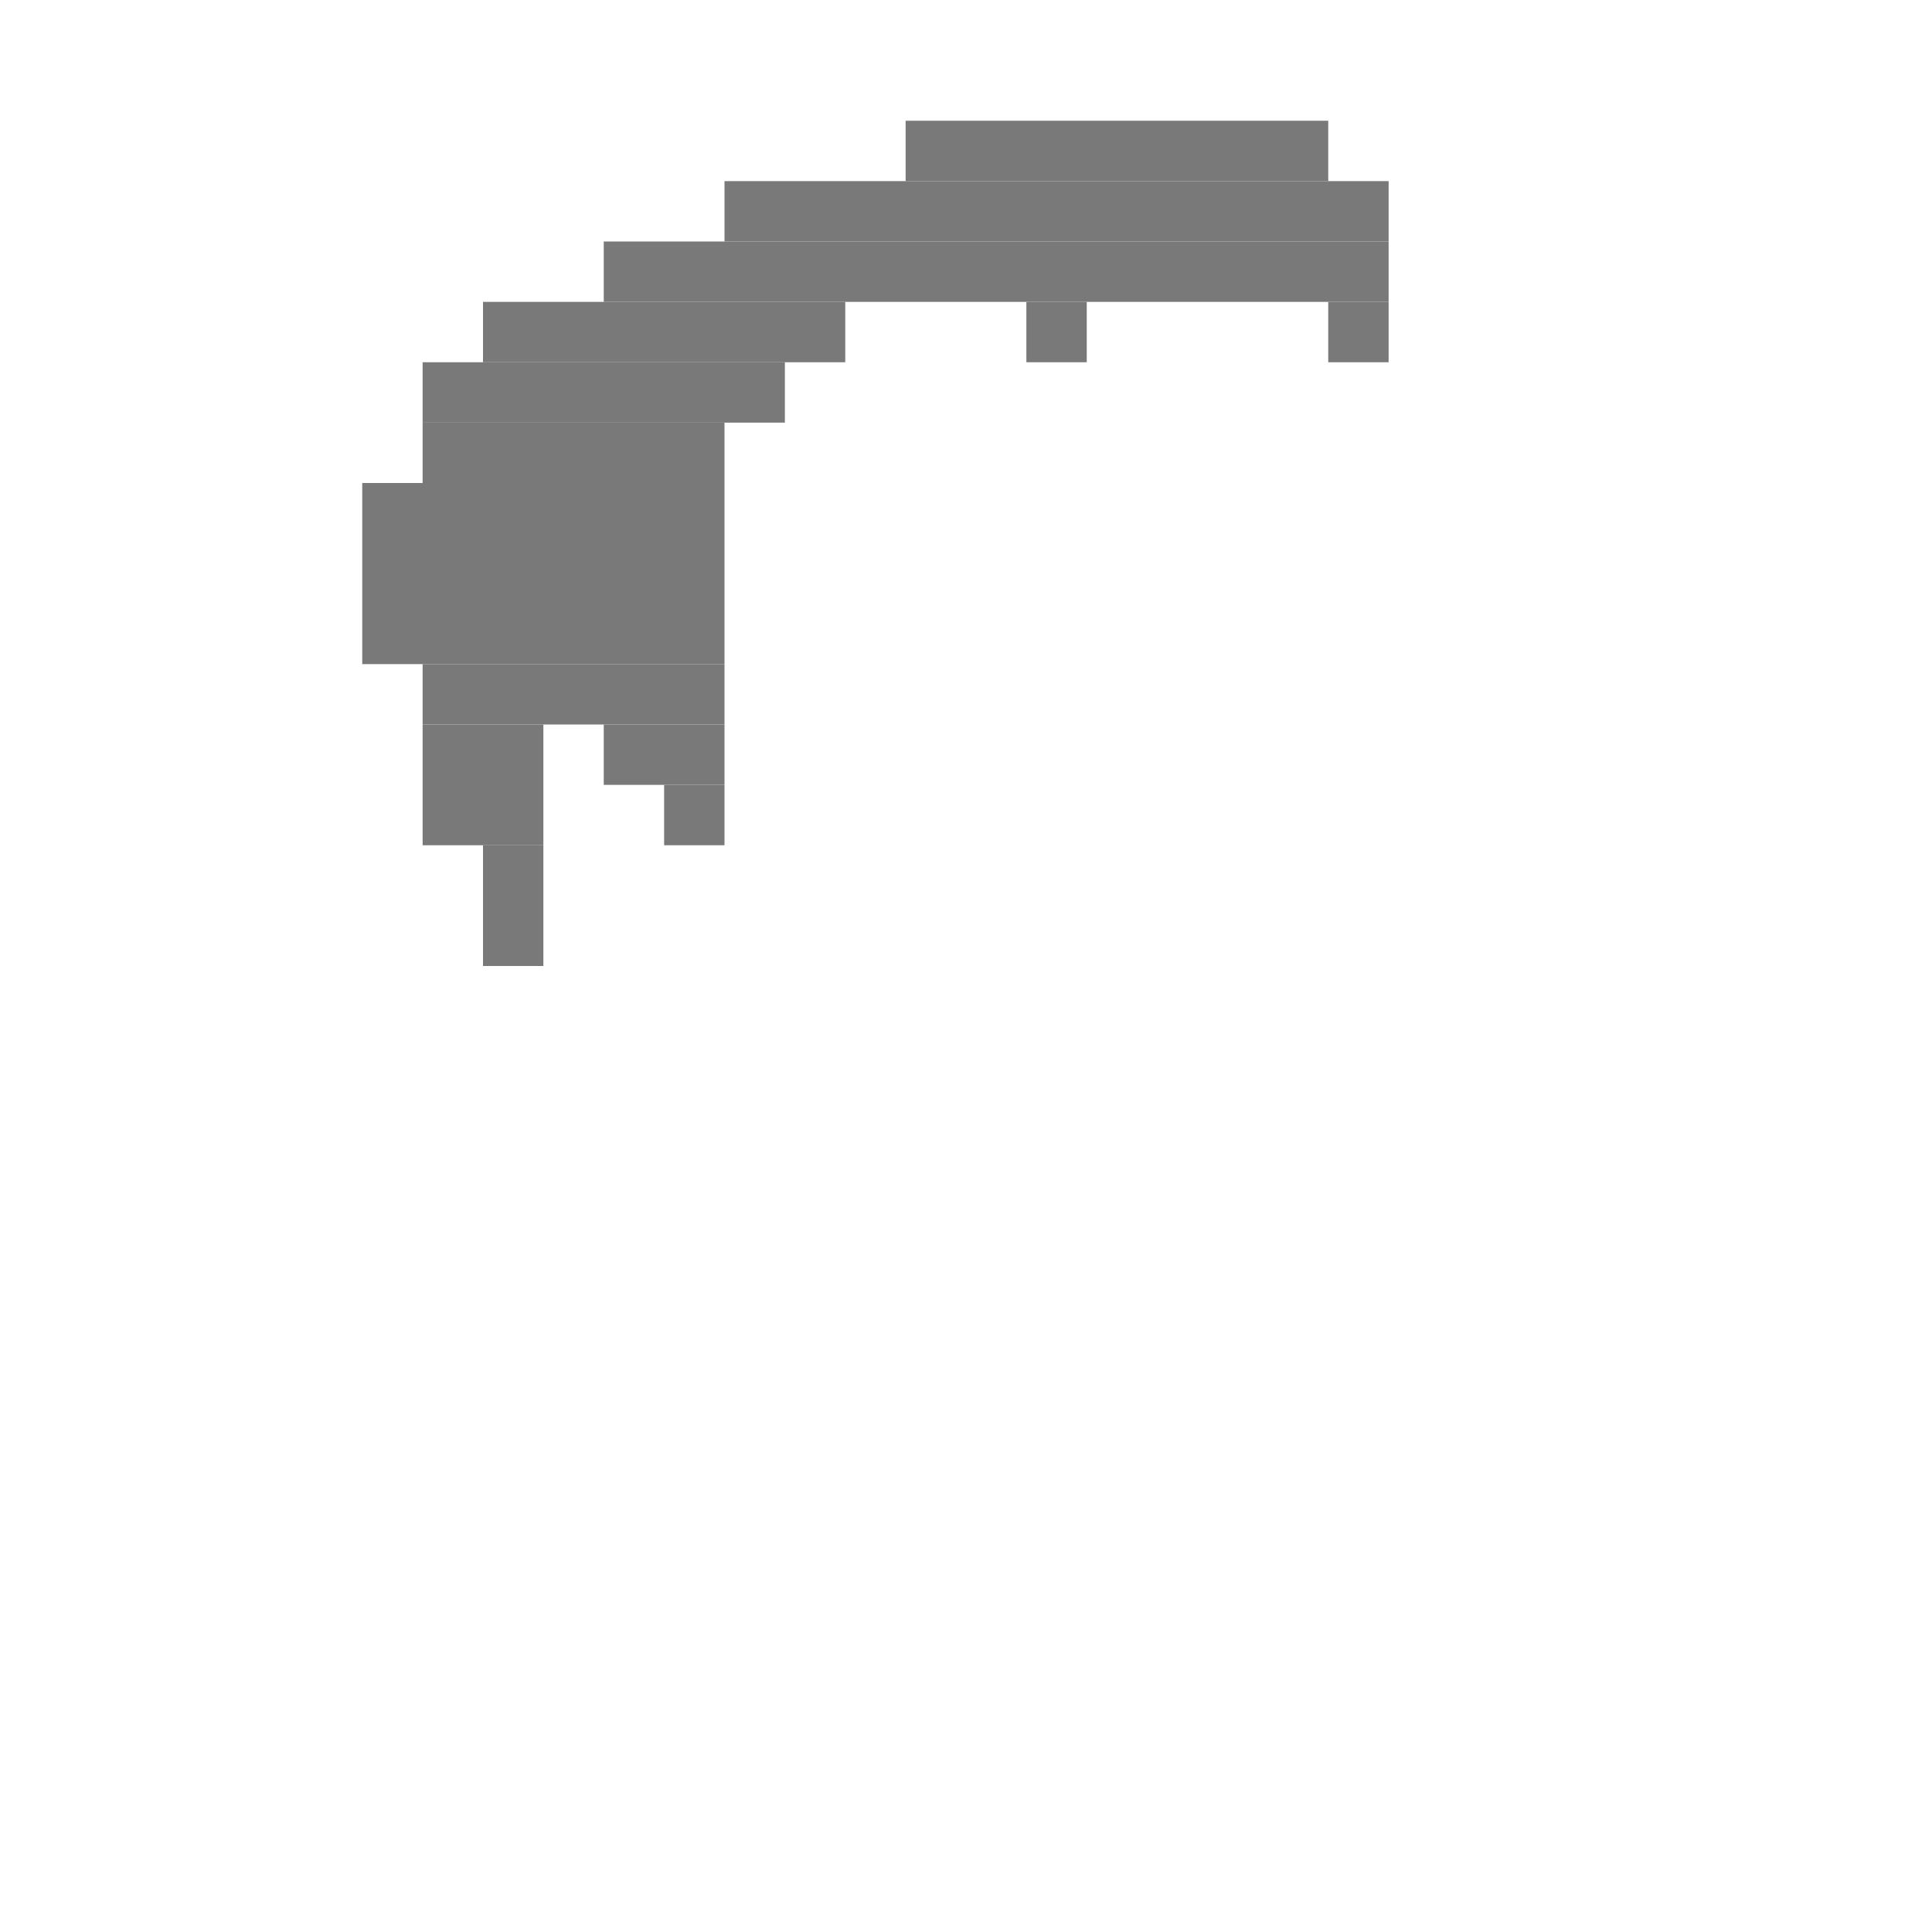 <svg xmlns='http://www.w3.org/2000/svg' viewBox='0 0 32 32'>
<rect x='6' y='8' width='6' height='3' fill= '#797979'/>
<rect x='7' y='6' width='6' height='1' fill= '#797979'/>
<rect x='7' y='7' width='5' height='1' fill= '#797979'/>
<rect x='7' y='11' width='5' height='1' fill= '#797979'/>
<rect x='7' y='12' width='2' height='2' fill= '#797979'/>
<rect x='8' y='5' width='6' height='1' fill= '#797979'/>
<rect x='8' y='14' width='1' height='2' fill= '#797979'/>
<rect x='10' y='4' width='13' height='1' fill= '#797979'/>
<rect x='10' y='12' width='2' height='1' fill= '#797979'/>
<rect x='11' y='13' width='1' height='1' fill= '#797979'/>
<rect x='12' y='3' width='11' height='1' fill= '#797979'/>
<rect x='15' y='2' width='7' height='1' fill= '#797979'/>
<rect x='17' y='5' width='1' height='1' fill= '#797979'/>
<rect x='22' y='5' width='1' height='1' fill= '#797979'/>
</svg>
